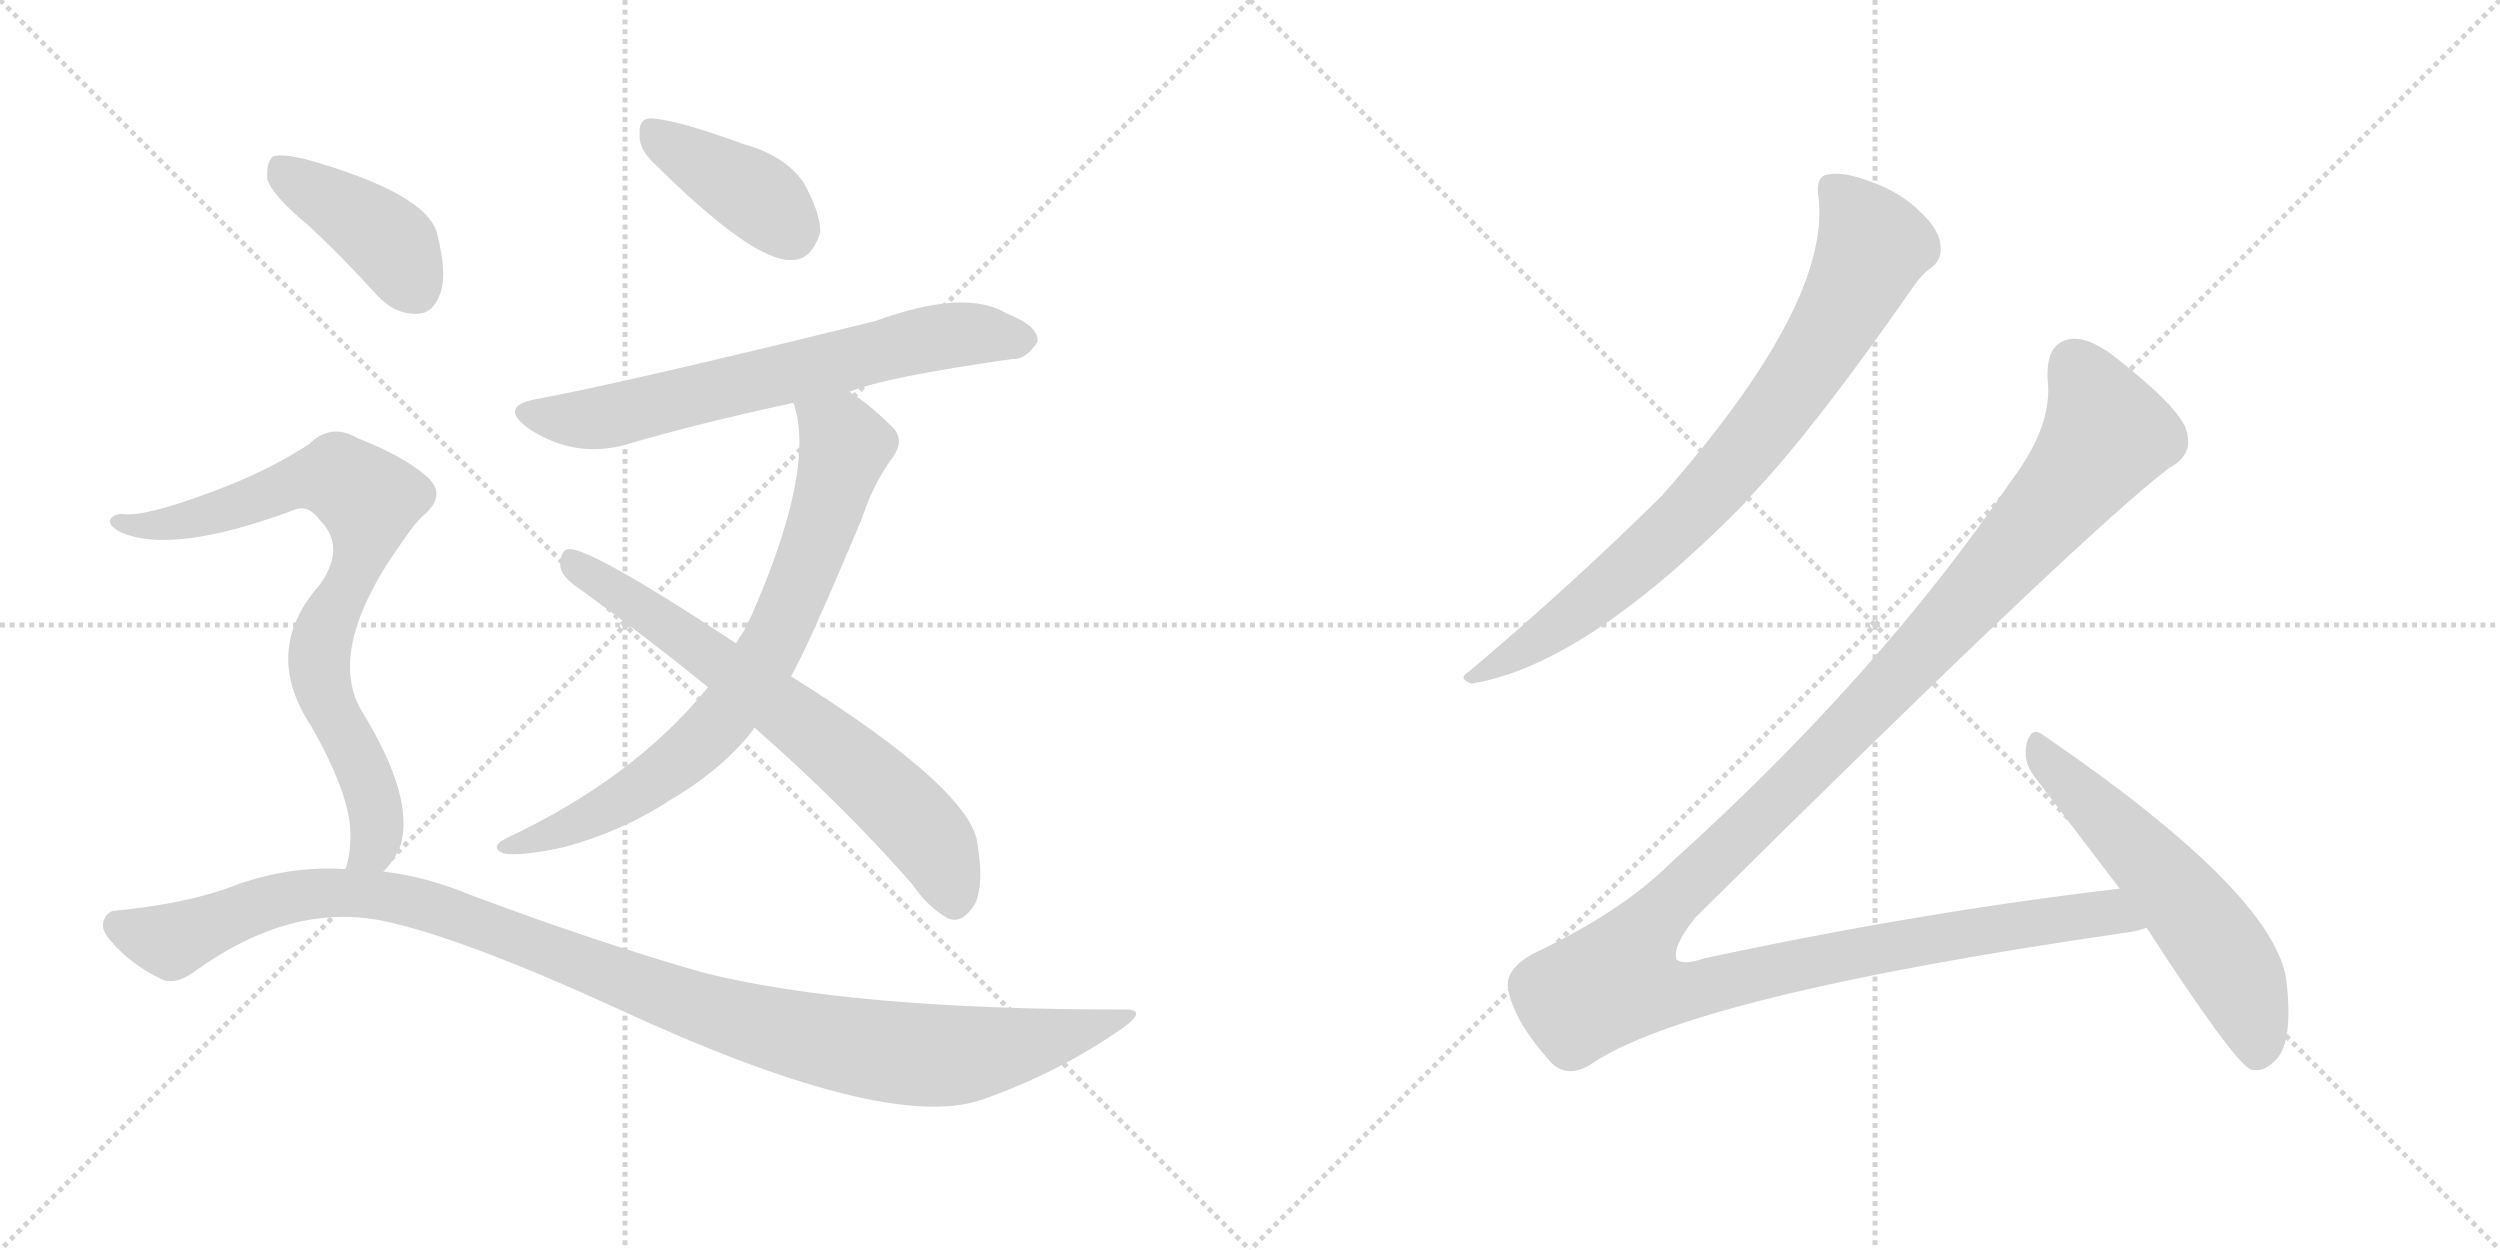 <svg version="1.1" viewBox="0 0 2048 1024" xmlns="http://www.w3.org/2000/svg">
  <g stroke="lightgray" stroke-dasharray="1,1" stroke-width="1" transform="scale(4, 4)">
    <line x1="0" y1="0" x2="256" y2="256"></line>
    <line x1="256" y1="0" x2="0" y2="256"></line>
    <line x1="128" y1="0" x2="128" y2="256"></line>
    <line x1="0" y1="128" x2="256" y2="128"></line>
    <line x1="256" y1="0" x2="512" y2="256"></line>
    <line x1="512" y1="0" x2="256" y2="256"></line>
    <line x1="384" y1="0" x2="384" y2="256"></line>
    <line x1="256" y1="128" x2="512" y2="128"></line>
  </g>
<g transform="scale(1, -1) translate(0, -850)">
   <style type="text/css">
    @keyframes keyframes0 {
      from {
       stroke: black;
       stroke-dashoffset: 402;
       stroke-width: 128;
       }
       57% {
       animation-timing-function: step-end;
       stroke: black;
       stroke-dashoffset: 0;
       stroke-width: 128;
       }
       to {
       stroke: black;
       stroke-width: 1024;
       }
       }
       #make-me-a-hanzi-animation-0 {
         animation: keyframes0 0.577s both;
         animation-delay: 0s;
         animation-timing-function: linear;
       }
    @keyframes keyframes1 {
      from {
       stroke: black;
       stroke-dashoffset: 668;
       stroke-width: 128;
       }
       68% {
       animation-timing-function: step-end;
       stroke: black;
       stroke-dashoffset: 0;
       stroke-width: 128;
       }
       to {
       stroke: black;
       stroke-width: 1024;
       }
       }
       #make-me-a-hanzi-animation-1 {
         animation: keyframes1 0.794s both;
         animation-delay: 0.577s;
         animation-timing-function: linear;
       }
    @keyframes keyframes2 {
      from {
       stroke: black;
       stroke-dashoffset: 756;
       stroke-width: 128;
       }
       71% {
       animation-timing-function: step-end;
       stroke: black;
       stroke-dashoffset: 0;
       stroke-width: 128;
       }
       to {
       stroke: black;
       stroke-width: 1024;
       }
       }
       #make-me-a-hanzi-animation-2 {
         animation: keyframes2 0.865s both;
         animation-delay: 1.371s;
         animation-timing-function: linear;
       }
    @keyframes keyframes3 {
      from {
       stroke: black;
       stroke-dashoffset: 681;
       stroke-width: 128;
       }
       69% {
       animation-timing-function: step-end;
       stroke: black;
       stroke-dashoffset: 0;
       stroke-width: 128;
       }
       to {
       stroke: black;
       stroke-width: 1024;
       }
       }
       #make-me-a-hanzi-animation-3 {
         animation: keyframes3 0.804s both;
         animation-delay: 2.236s;
         animation-timing-function: linear;
       }
    @keyframes keyframes4 {
      from {
       stroke: black;
       stroke-dashoffset: 410;
       stroke-width: 128;
       }
       57% {
       animation-timing-function: step-end;
       stroke: black;
       stroke-dashoffset: 0;
       stroke-width: 128;
       }
       to {
       stroke: black;
       stroke-width: 1024;
       }
       }
       #make-me-a-hanzi-animation-4 {
         animation: keyframes4 0.584s both;
         animation-delay: 3.04s;
         animation-timing-function: linear;
       }
    @keyframes keyframes5 {
      from {
       stroke: black;
       stroke-dashoffset: 795;
       stroke-width: 128;
       }
       72% {
       animation-timing-function: step-end;
       stroke: black;
       stroke-dashoffset: 0;
       stroke-width: 128;
       }
       to {
       stroke: black;
       stroke-width: 1024;
       }
       }
       #make-me-a-hanzi-animation-5 {
         animation: keyframes5 0.897s both;
         animation-delay: 3.624s;
         animation-timing-function: linear;
       }
    @keyframes keyframes6 {
      from {
       stroke: black;
       stroke-dashoffset: 1100;
       stroke-width: 128;
       }
       78% {
       animation-timing-function: step-end;
       stroke: black;
       stroke-dashoffset: 0;
       stroke-width: 128;
       }
       to {
       stroke: black;
       stroke-width: 1024;
       }
       }
       #make-me-a-hanzi-animation-6 {
         animation: keyframes6 1.145s both;
         animation-delay: 4.521s;
         animation-timing-function: linear;
       }
    @keyframes keyframes7 {
      from {
       stroke: black;
       stroke-dashoffset: 800;
       stroke-width: 128;
       }
       72% {
       animation-timing-function: step-end;
       stroke: black;
       stroke-dashoffset: 0;
       stroke-width: 128;
       }
       to {
       stroke: black;
       stroke-width: 1024;
       }
       }
       #make-me-a-hanzi-animation-7 {
         animation: keyframes7 0.901s both;
         animation-delay: 5.666s;
         animation-timing-function: linear;
       }
    @keyframes keyframes8 {
      from {
       stroke: black;
       stroke-dashoffset: 1359;
       stroke-width: 128;
       }
       82% {
       animation-timing-function: step-end;
       stroke: black;
       stroke-dashoffset: 0;
       stroke-width: 128;
       }
       to {
       stroke: black;
       stroke-width: 1024;
       }
       }
       #make-me-a-hanzi-animation-8 {
         animation: keyframes8 1.356s both;
         animation-delay: 6.567s;
         animation-timing-function: linear;
       }
    @keyframes keyframes9 {
      from {
       stroke: black;
       stroke-dashoffset: 569;
       stroke-width: 128;
       }
       65% {
       animation-timing-function: step-end;
       stroke: black;
       stroke-dashoffset: 0;
       stroke-width: 128;
       }
       to {
       stroke: black;
       stroke-width: 1024;
       }
       }
       #make-me-a-hanzi-animation-9 {
         animation: keyframes9 0.713s both;
         animation-delay: 7.923s;
         animation-timing-function: linear;
       }
</style>
<path d="M 533.0 719.0 Q 617.0 635.0 649.0 637.0 Q 665.0 637.0 672.0 660.0 Q 672.0 676.0 658.0 701.0 Q 642.0 723.0 609.0 732.0 Q 557.0 751.0 535.0 753.0 Q 523.0 754.0 524.0 740.0 Q 523.0 730.0 533.0 719.0 Z" fill="lightgray"></path> 
<path d="M 696.0 529.0 Q 724.0 541.0 830.0 556.0 Q 840.0 555.0 850.0 570.0 Q 851.0 583.0 825.0 593.0 Q 791.0 614.0 717.0 587.0 Q 510.0 536.0 439.0 523.0 Q 408.0 517.0 433.0 499.0 Q 469.0 475.0 510.0 485.0 Q 571.0 503.0 650.0 520.0 L 696.0 529.0 Z" fill="lightgray"></path> 
<path d="M 648.0 296.0 Q 661.0 318.0 706.0 425.0 Q 715.0 453.0 731.0 475.0 Q 743.0 491.0 728.0 503.0 Q 713.0 518.0 696.0 529.0 C 672.0 546.0 643.0 549.0 650.0 520.0 Q 669.0 466.0 614.0 342.0 Q 611.0 339.0 610.0 334.0 Q 607.0 330.0 603.0 323.0 L 580.0 287.0 Q 519.0 212.0 414.0 163.0 Q 401.0 156.0 412.0 151.0 Q 425.0 148.0 462.0 156.0 Q 510.0 169.0 548.0 194.0 Q 591.0 219.0 617.0 252.0 Q 617.0 253.0 618.0 254.0 L 648.0 296.0 Z" fill="lightgray"></path> 
<path d="M 618.0 254.0 Q 690.0 191.0 747.0 126.0 Q 760.0 107.0 776.0 98.0 Q 788.0 92.0 799.0 110.0 Q 806.0 126.0 801.0 157.0 Q 798.0 202.0 648.0 296.0 L 603.0 323.0 Q 480.0 404.0 465.0 400.0 Q 459.0 399.0 459.0 386.0 Q 460.0 377.0 477.0 366.0 Q 531.0 327.0 580.0 287.0 L 618.0 254.0 Z" fill="lightgray"></path> 
<path d="M 253.0 665.0 Q 280.0 640.0 309.0 608.0 Q 324.0 592.0 342.0 593.0 Q 354.0 593.0 360.0 608.0 Q 367.0 624.0 358.0 659.0 Q 349.0 692.0 249.0 720.0 Q 231.0 724.0 224.0 722.0 Q 218.0 718.0 219.0 703.0 Q 223.0 690.0 253.0 665.0 Z" fill="lightgray"></path> 
<path d="M 314.0 136.0 Q 323.0 145.0 328.0 157.0 Q 340.0 197.0 296.0 268.0 Q 266.0 320.0 333.0 411.0 Q 339.0 420.0 346.0 427.0 Q 368.0 445.0 348.0 461.0 Q 329.0 477.0 293.0 491.0 Q 271.0 504.0 253.0 486.0 Q 219.0 464.0 176.0 448.0 Q 118.0 426.0 100.0 429.0 Q 93.0 429.0 90.0 424.0 Q 89.0 420.0 97.0 415.0 Q 139.0 394.0 243.0 433.0 Q 253.0 436.0 262.0 424.0 Q 284.0 402.0 262.0 371.0 Q 214.0 317.0 255.0 255.0 Q 288.0 197.0 287.0 165.0 Q 287.0 149.0 283.0 138.0 C 277.0 109.0 296.0 112.0 314.0 136.0 Z" fill="lightgray"></path> 
<path d="M 283.0 138.0 Q 240.0 141.0 196.0 126.0 Q 156.0 110.0 95.0 104.0 Q 88.0 104.0 85.0 96.0 Q 82.0 89.0 91.0 79.0 Q 107.0 60.0 132.0 48.0 Q 144.0 42.0 162.0 56.0 Q 238.0 110.0 312.0 96.0 Q 376.0 83.0 503.0 25.0 Q 725.0 -78.0 804.0 -51.0 Q 867.0 -29.0 920.0 8.0 Q 942.0 24.0 919.0 23.0 Q 697.0 23.0 577.0 53.0 Q 492.0 77.0 385.0 117.0 Q 349.0 132.0 314.0 136.0 L 283.0 138.0 Z" fill="lightgray"></path> 
<path d="M 1489.5 690.0 Q 1501.5 603.0 1361.5 444.0 Q 1285.5 369.0 1203.5 300.0 Q 1193.5 294.0 1205.5 290.0 Q 1298.5 305.0 1428.5 437.0 Q 1431.5 441.0 1435.5 445.0 Q 1486.5 499.0 1564.5 611.0 Q 1574.5 626.0 1582.5 631.0 Q 1591.5 638.0 1589.5 650.0 Q 1588.5 662.0 1573.5 676.0 Q 1557.5 692.0 1535.5 700.0 Q 1510.5 710.0 1497.5 707.0 Q 1487.5 706.0 1489.5 690.0 Z" fill="lightgray"></path> 
<path d="M 1736.5 122.0 Q 1573.5 103.0 1396.5 65.0 Q 1378.5 59.0 1373.5 64.0 Q 1369.5 74.0 1388.5 98.0 Q 1710.5 417.0 1777.5 467.0 Q 1796.5 477.0 1791.5 496.0 Q 1787.5 515.0 1729.5 560.0 Q 1708.5 575.0 1694.5 572.0 Q 1675.5 568.0 1677.5 538.0 Q 1681.5 501.0 1647.5 456.0 Q 1538.5 296.0 1368.5 143.0 Q 1328.5 103.0 1254.5 68.0 Q 1232.5 55.0 1235.5 40.0 Q 1239.5 15.0 1268.5 -18.0 Q 1281.5 -34.0 1301.5 -23.0 Q 1382.5 34.0 1741.5 86.0 Q 1750.5 87.0 1758.5 90.0 C 1787.5 96.0 1766.5 126.0 1736.5 122.0 Z" fill="lightgray"></path> 
<path d="M 1758.5 90.0 Q 1828.5 -18.0 1843.5 -26.0 Q 1853.5 -29.0 1862.5 -20.0 Q 1878.5 -7.0 1873.5 42.0 Q 1869.5 114.0 1673.5 248.0 Q 1664.5 255.0 1660.5 242.0 Q 1656.5 227.0 1666.5 214.0 L 1736.5 122.0 L 1758.5 90.0 Z" fill="lightgray"></path> 
      <clipPath id="make-me-a-hanzi-clip-0">
      <path d="M 533.0 719.0 Q 617.0 635.0 649.0 637.0 Q 665.0 637.0 672.0 660.0 Q 672.0 676.0 658.0 701.0 Q 642.0 723.0 609.0 732.0 Q 557.0 751.0 535.0 753.0 Q 523.0 754.0 524.0 740.0 Q 523.0 730.0 533.0 719.0 Z" fill="lightgray"></path>
      </clipPath>
      <path clip-path="url(#make-me-a-hanzi-clip-0)" d="M 533.0 743.0 L 628.0 683.0 L 649.0 657.0 " fill="none" id="make-me-a-hanzi-animation-0" stroke-dasharray="274 548" stroke-linecap="round"></path>

      <clipPath id="make-me-a-hanzi-clip-1">
      <path d="M 696.0 529.0 Q 724.0 541.0 830.0 556.0 Q 840.0 555.0 850.0 570.0 Q 851.0 583.0 825.0 593.0 Q 791.0 614.0 717.0 587.0 Q 510.0 536.0 439.0 523.0 Q 408.0 517.0 433.0 499.0 Q 469.0 475.0 510.0 485.0 Q 571.0 503.0 650.0 520.0 L 696.0 529.0 Z" fill="lightgray"></path>
      </clipPath>
      <path clip-path="url(#make-me-a-hanzi-clip-1)" d="M 434.0 511.0 L 498.0 508.0 L 782.0 576.0 L 838.0 571.0 " fill="none" id="make-me-a-hanzi-animation-1" stroke-dasharray="540 1080" stroke-linecap="round"></path>

      <clipPath id="make-me-a-hanzi-clip-2">
      <path d="M 648.0 296.0 Q 661.0 318.0 706.0 425.0 Q 715.0 453.0 731.0 475.0 Q 743.0 491.0 728.0 503.0 Q 713.0 518.0 696.0 529.0 C 672.0 546.0 643.0 549.0 650.0 520.0 Q 669.0 466.0 614.0 342.0 Q 611.0 339.0 610.0 334.0 Q 607.0 330.0 603.0 323.0 L 580.0 287.0 Q 519.0 212.0 414.0 163.0 Q 401.0 156.0 412.0 151.0 Q 425.0 148.0 462.0 156.0 Q 510.0 169.0 548.0 194.0 Q 591.0 219.0 617.0 252.0 Q 617.0 253.0 618.0 254.0 L 648.0 296.0 Z" fill="lightgray"></path>
      </clipPath>
      <path clip-path="url(#make-me-a-hanzi-clip-2)" d="M 658.0 517.0 L 690.0 490.0 L 690.0 474.0 L 646.0 350.0 L 609.0 284.0 L 576.0 244.0 L 519.0 200.0 L 466.0 172.0 L 417.0 156.0 " fill="none" id="make-me-a-hanzi-animation-2" stroke-dasharray="628 1256" stroke-linecap="round"></path>

      <clipPath id="make-me-a-hanzi-clip-3">
      <path d="M 618.0 254.0 Q 690.0 191.0 747.0 126.0 Q 760.0 107.0 776.0 98.0 Q 788.0 92.0 799.0 110.0 Q 806.0 126.0 801.0 157.0 Q 798.0 202.0 648.0 296.0 L 603.0 323.0 Q 480.0 404.0 465.0 400.0 Q 459.0 399.0 459.0 386.0 Q 460.0 377.0 477.0 366.0 Q 531.0 327.0 580.0 287.0 L 618.0 254.0 Z" fill="lightgray"></path>
      </clipPath>
      <path clip-path="url(#make-me-a-hanzi-clip-3)" d="M 467.0 391.0 L 560.0 331.0 L 699.0 224.0 L 755.0 171.0 L 782.0 115.0 " fill="none" id="make-me-a-hanzi-animation-3" stroke-dasharray="553 1106" stroke-linecap="round"></path>

      <clipPath id="make-me-a-hanzi-clip-4">
      <path d="M 253.0 665.0 Q 280.0 640.0 309.0 608.0 Q 324.0 592.0 342.0 593.0 Q 354.0 593.0 360.0 608.0 Q 367.0 624.0 358.0 659.0 Q 349.0 692.0 249.0 720.0 Q 231.0 724.0 224.0 722.0 Q 218.0 718.0 219.0 703.0 Q 223.0 690.0 253.0 665.0 Z" fill="lightgray"></path>
      </clipPath>
      <path clip-path="url(#make-me-a-hanzi-clip-4)" d="M 229.0 714.0 L 323.0 648.0 L 341.0 613.0 " fill="none" id="make-me-a-hanzi-animation-4" stroke-dasharray="282 564" stroke-linecap="round"></path>

      <clipPath id="make-me-a-hanzi-clip-5">
      <path d="M 314.0 136.0 Q 323.0 145.0 328.0 157.0 Q 340.0 197.0 296.0 268.0 Q 266.0 320.0 333.0 411.0 Q 339.0 420.0 346.0 427.0 Q 368.0 445.0 348.0 461.0 Q 329.0 477.0 293.0 491.0 Q 271.0 504.0 253.0 486.0 Q 219.0 464.0 176.0 448.0 Q 118.0 426.0 100.0 429.0 Q 93.0 429.0 90.0 424.0 Q 89.0 420.0 97.0 415.0 Q 139.0 394.0 243.0 433.0 Q 253.0 436.0 262.0 424.0 Q 284.0 402.0 262.0 371.0 Q 214.0 317.0 255.0 255.0 Q 288.0 197.0 287.0 165.0 Q 287.0 149.0 283.0 138.0 C 277.0 109.0 296.0 112.0 314.0 136.0 Z" fill="lightgray"></path>
      </clipPath>
      <path clip-path="url(#make-me-a-hanzi-clip-5)" d="M 97.0 422.0 L 123.0 419.0 L 160.0 425.0 L 262.0 459.0 L 277.0 459.0 L 302.0 440.0 L 297.0 396.0 L 268.0 339.0 L 261.0 309.0 L 264.0 286.0 L 292.0 233.0 L 308.0 183.0 L 305.0 156.0 L 291.0 143.0 " fill="none" id="make-me-a-hanzi-animation-5" stroke-dasharray="667 1334" stroke-linecap="round"></path>

      <clipPath id="make-me-a-hanzi-clip-6">
      <path d="M 283.0 138.0 Q 240.0 141.0 196.0 126.0 Q 156.0 110.0 95.0 104.0 Q 88.0 104.0 85.0 96.0 Q 82.0 89.0 91.0 79.0 Q 107.0 60.0 132.0 48.0 Q 144.0 42.0 162.0 56.0 Q 238.0 110.0 312.0 96.0 Q 376.0 83.0 503.0 25.0 Q 725.0 -78.0 804.0 -51.0 Q 867.0 -29.0 920.0 8.0 Q 942.0 24.0 919.0 23.0 Q 697.0 23.0 577.0 53.0 Q 492.0 77.0 385.0 117.0 Q 349.0 132.0 314.0 136.0 L 283.0 138.0 Z" fill="lightgray"></path>
      </clipPath>
      <path clip-path="url(#make-me-a-hanzi-clip-6)" d="M 96.0 92.0 L 141.0 80.0 L 236.0 115.0 L 291.0 118.0 L 386.0 96.0 L 567.0 26.0 L 706.0 -9.0 L 798.0 -13.0 L 909.0 15.0 " fill="none" id="make-me-a-hanzi-animation-6" stroke-dasharray="972 1944" stroke-linecap="round"></path>

      <clipPath id="make-me-a-hanzi-clip-7">
      <path d="M 1489.5 690.0 Q 1501.5 603.0 1361.5 444.0 Q 1285.5 369.0 1203.5 300.0 Q 1193.5 294.0 1205.5 290.0 Q 1298.5 305.0 1428.5 437.0 Q 1431.5 441.0 1435.5 445.0 Q 1486.5 499.0 1564.5 611.0 Q 1574.5 626.0 1582.5 631.0 Q 1591.5 638.0 1589.5 650.0 Q 1588.5 662.0 1573.5 676.0 Q 1557.5 692.0 1535.5 700.0 Q 1510.5 710.0 1497.5 707.0 Q 1487.5 706.0 1489.5 690.0 Z" fill="lightgray"></path>
      </clipPath>
      <path clip-path="url(#make-me-a-hanzi-clip-7)" d="M 1500.5 695.0 L 1519.5 675.0 L 1533.5 645.0 L 1473.5 538.0 L 1402.5 448.0 L 1360.5 406.0 L 1284.5 343.0 L 1210.5 296.0 " fill="none" id="make-me-a-hanzi-animation-7" stroke-dasharray="672 1344" stroke-linecap="round"></path>

      <clipPath id="make-me-a-hanzi-clip-8">
      <path d="M 1736.5 122.0 Q 1573.5 103.0 1396.5 65.0 Q 1378.5 59.0 1373.5 64.0 Q 1369.5 74.0 1388.5 98.0 Q 1710.5 417.0 1777.5 467.0 Q 1796.5 477.0 1791.5 496.0 Q 1787.5 515.0 1729.5 560.0 Q 1708.5 575.0 1694.5 572.0 Q 1675.5 568.0 1677.5 538.0 Q 1681.5 501.0 1647.5 456.0 Q 1538.5 296.0 1368.5 143.0 Q 1328.5 103.0 1254.5 68.0 Q 1232.5 55.0 1235.5 40.0 Q 1239.5 15.0 1268.5 -18.0 Q 1281.5 -34.0 1301.5 -23.0 Q 1382.5 34.0 1741.5 86.0 Q 1750.5 87.0 1758.5 90.0 C 1787.5 96.0 1766.5 126.0 1736.5 122.0 Z" fill="lightgray"></path>
      </clipPath>
      <path clip-path="url(#make-me-a-hanzi-clip-8)" d="M 1698.5 552.0 L 1723.5 503.0 L 1725.5 494.0 L 1717.5 481.0 L 1560.5 300.0 L 1348.5 89.0 L 1324.5 47.0 L 1350.5 38.0 L 1377.5 37.0 L 1641.5 91.0 L 1716.5 102.0 L 1752.5 94.0 " fill="none" id="make-me-a-hanzi-animation-8" stroke-dasharray="1231 2462" stroke-linecap="round"></path>

      <clipPath id="make-me-a-hanzi-clip-9">
      <path d="M 1758.5 90.0 Q 1828.5 -18.0 1843.5 -26.0 Q 1853.5 -29.0 1862.5 -20.0 Q 1878.5 -7.0 1873.5 42.0 Q 1869.5 114.0 1673.5 248.0 Q 1664.5 255.0 1660.5 242.0 Q 1656.5 227.0 1666.5 214.0 L 1736.5 122.0 L 1758.5 90.0 Z" fill="lightgray"></path>
      </clipPath>
      <path clip-path="url(#make-me-a-hanzi-clip-9)" d="M 1671.5 234.0 L 1807.5 88.0 L 1834.5 45.0 L 1846.5 13.0 L 1848.5 -15.0 " fill="none" id="make-me-a-hanzi-animation-9" stroke-dasharray="441 882" stroke-linecap="round"></path>

</g>
</svg>
